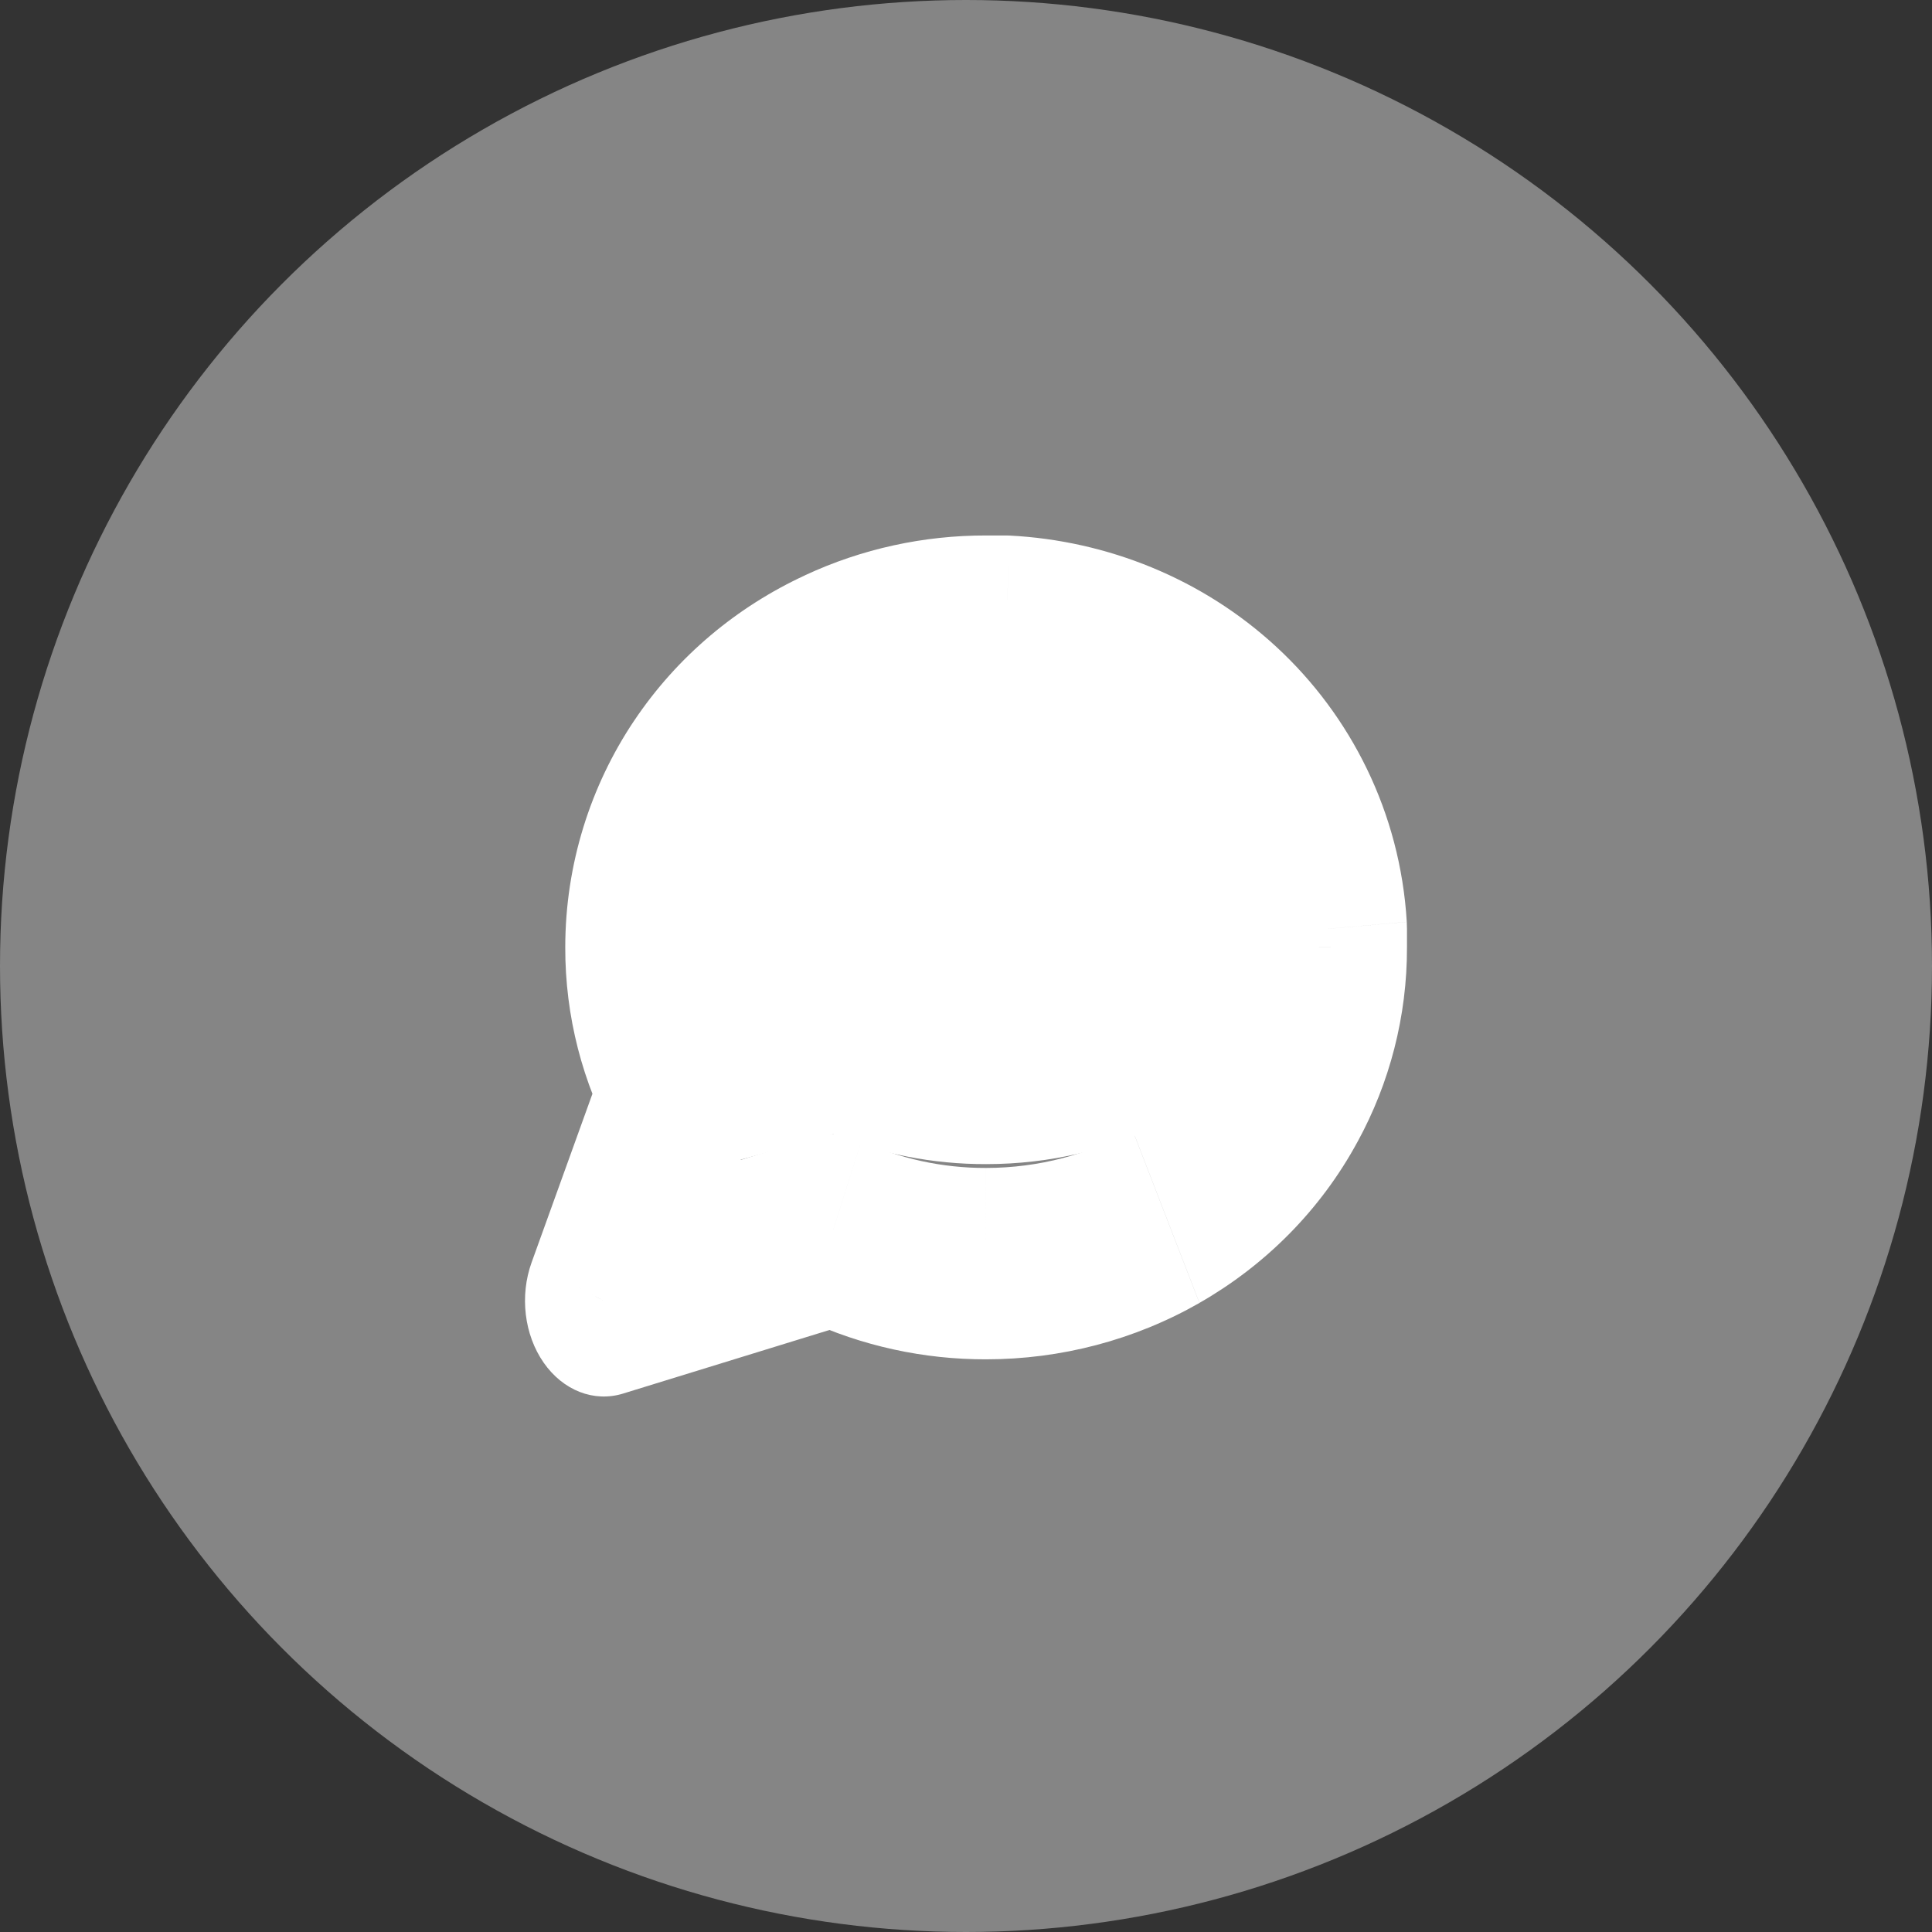 <?xml version="1.0" encoding="UTF-8"?>
<svg id="Layer_1" data-name="Layer 1" xmlns="http://www.w3.org/2000/svg" viewBox="0 0 489.82 489.82">
  <rect x="0" y="0" width="489.82" height="489.82" fill="#333333" stroke="none"/>
  <defs>
    <style>
      .cls-1 {
        opacity: .4;
      }

      .cls-1, .cls-2 {
        fill: #fff;
        stroke-width: 0px;
      }
    </style>
  </defs>
  <circle class="cls-1" cx="244.91" cy="244.91" r="244.91"/>
  <g>
    <path class="cls-2" d="M336.75,223.61c.03,11.11-3.11,22.06-9.18,31.98-7.2,11.88-18.27,21.87-31.97,28.86-13.7,6.99-29.48,10.69-45.59,10.69-13.47.03-26.75-2.57-38.78-7.57l-58.17,15.99,19.39-47.97c-6.07-9.91-9.22-20.87-9.18-31.98,0-13.28,4.5-26.3,12.97-37.59,8.47-11.3,20.59-20.42,34.99-26.36,12.02-5.01,25.31-7.6,38.78-7.57h5.1c21.27.97,41.36,8.37,56.42,20.79,15.06,12.42,24.04,28.99,25.21,46.53v4.21Z"/>
    <path class="cls-2" d="M316.78,235.48v4.72h39.93v-4.72h-39.93ZM299.45,202.63c11.34,10.48,16.7,23.06,17.39,34.6l39.82-3.51c-1.66-27.78-14.25-52.34-33.04-69.7l-24.17,38.61ZM254.28,184.26c17.72.9,33.75,7.82,45.17,18.37l24.17-38.61c-18.71-17.29-42.86-26.97-67.67-28.24l-1.67,48.47ZM250.01,184.28h5.1v-48.52h-5.1v48.52ZM218.39,191.15c9.62-4.49,20.46-6.9,31.58-6.87l.08-48.52c-15.82-.04-31.55,3.37-45.98,10.1l14.32,45.29ZM191.73,213.36c5.94-8.88,14.98-16.81,26.6-22.17l-14.19-45.35c-17.2,7.94-32.39,20.48-43.39,36.92l30.98,30.6ZM183.24,240.2c0-8.77,2.62-18.06,8.49-26.85l-30.98-30.6c-11.07,16.54-17.43,36.43-17.44,57.43l39.93.02ZM189.09,262.61c-4.05-7.41-5.87-15.04-5.85-22.34l-39.93-.17c-.05,17.6,4.42,34.53,12.52,49.34l33.26-26.84ZM171.35,339.53l19.39-53.76-36.57-19.47-19.39,53.76,36.57,19.47ZM206.33,288.36l-58.17,17.92,9.81,47.03,58.17-17.92-9.81-47.03ZM249.97,296.11c-11.12.03-21.96-2.38-31.58-6.87l-14.32,45.29c14.42,6.73,30.16,10.14,45.98,10.1l-.08-48.52ZM287.1,286.43c-10.87,6.22-23.73,9.67-37.1,9.68v48.52c18.86,0,37.57-4.85,54.09-14.29l-17-43.9ZM310.88,262.71c-4.88,9.03-12.89,17.49-23.78,23.71l17,43.9c16.51-9.44,30.64-23.37,40.15-40.98l-33.37-26.64ZM316.78,240.28c.02,7.3-1.8,14.93-5.85,22.34l33.26,26.84c8.09-14.81,12.57-31.74,12.52-49.34l-39.93.17ZM336.75,235.48h19.96c0-.59-.02-1.17-.05-1.75l-19.91,1.75ZM255.11,160.02l.84-24.24c-.28-.01-.56-.02-.84-.02v24.26ZM250.01,160.02l-.04,24.26h.04v-24.26ZM211.23,168.51l7.09,22.67.07-.03-7.16-22.64ZM163.27,240.19l19.96.08v-.07h-19.96ZM172.46,276.03l18.29,9.74c2.73-7.56,2.1-16.28-1.65-23.15l-16.63,13.42ZM153.07,329.8l-18.29-9.74c-3.06,8.49-1.87,18.35,3.06,25.42,4.93,7.07,12.75,10.11,20.14,7.83l-4.91-23.51ZM211.23,311.87l7.16-22.64c-3.85-1.8-8.07-2.1-12.07-.87l4.91,23.51ZM250.01,320.36v-24.26h-.04l.04,24.26ZM327.56,276.03l-16.63-13.42-.05.1,16.68,13.32ZM336.75,240.19h-19.96v.08l19.96-.08Z"/>
  </g>
</svg>